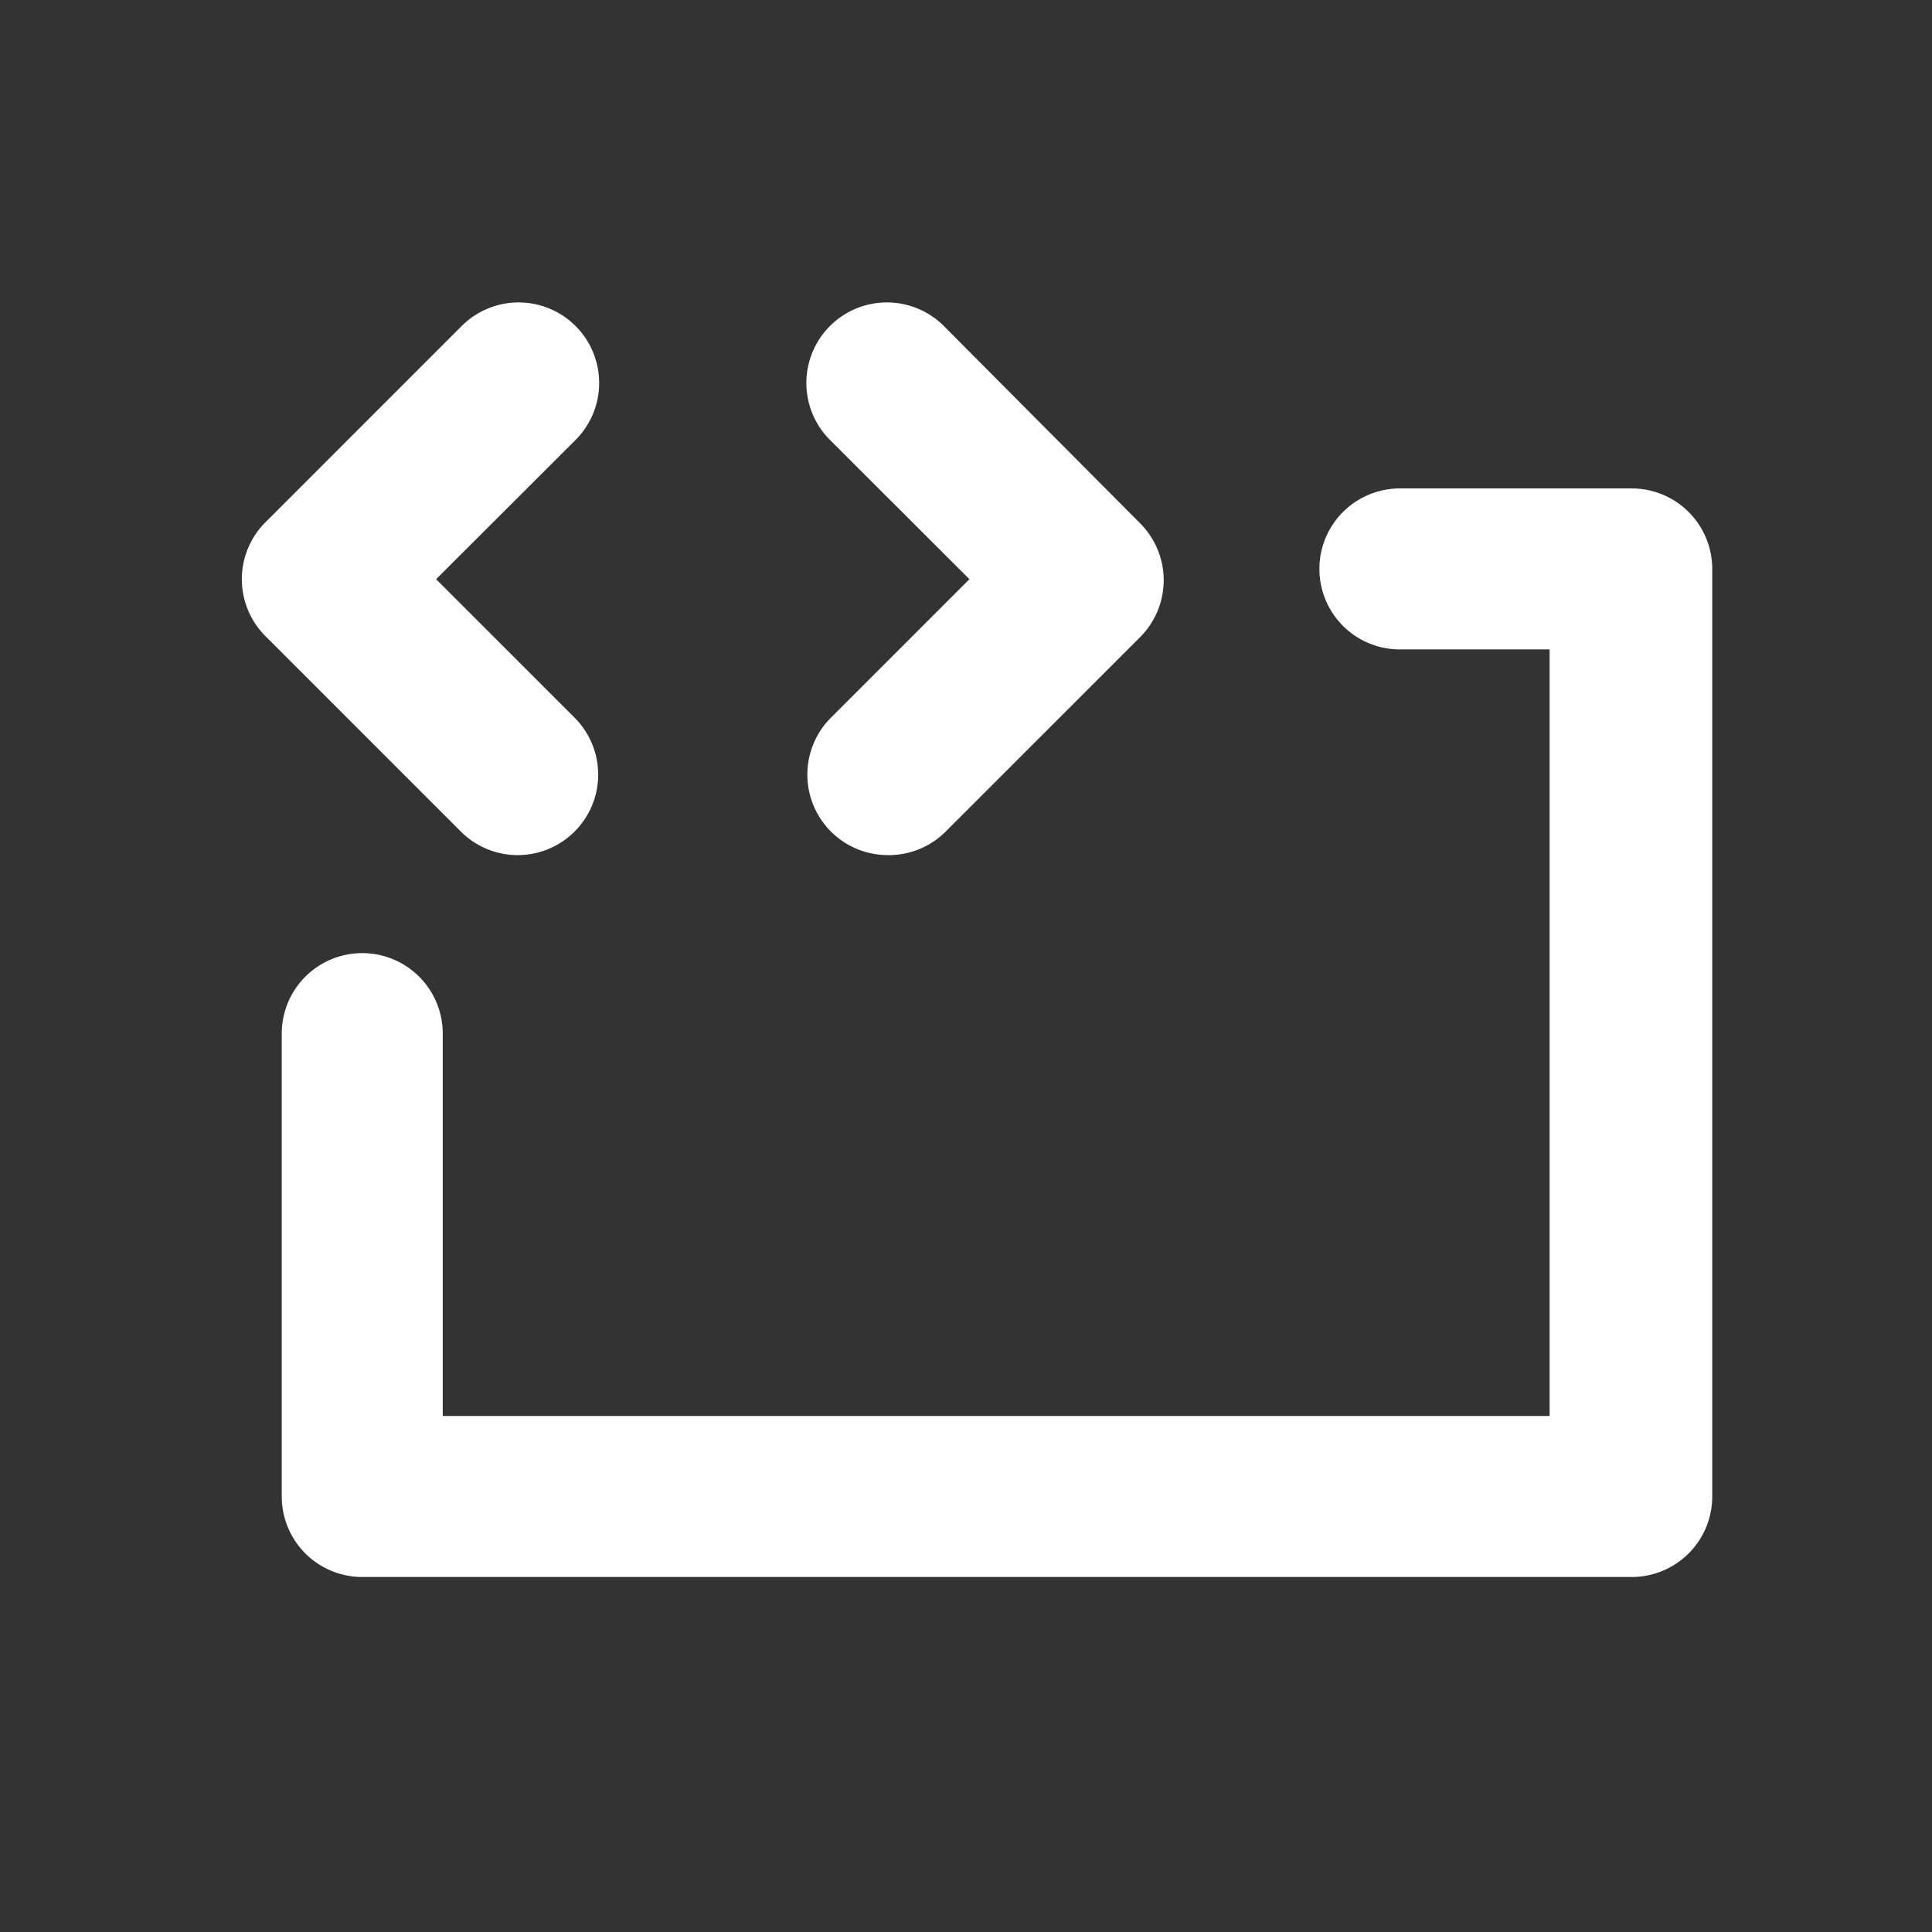 <svg xmlns="http://www.w3.org/2000/svg" viewBox="0 0 96 96">
  <rect x="0" y="0" width="96" height="96" fill="#333333" stroke="none"/>
  <rect width="96" height="96" fill="none"/>
  <path d="M81.08,78.36H18a4,4,0,0,1-4-4v-23a4,4,0,0,1,8,0v19h55V32.27H69.56a4,4,0,1,1,0-8H81.08a4,4,0,0,1,4,4V74.36A4,4,0,0,1,81.08,78.36Z" fill="#fff"/>
  <path d="M25.72,42.49a4,4,0,0,1-2.83-1.18l-9.7-9.7a4,4,0,0,1,0-5.66l9.75-9.75a4,4,0,0,1,5.66,5.66l-6.93,6.92,6.88,6.88a4,4,0,0,1-2.83,6.83Z" fill="#fff"/>
  <path d="M44.12,42.49a4,4,0,0,1-2.83-6.83l6.88-6.88-6.93-6.92A4,4,0,0,1,46.9,16.2L56.65,26a4,4,0,0,1,0,5.66L47,41.31A4,4,0,0,1,44.12,42.49Z" fill="#fff"/>
</svg>
